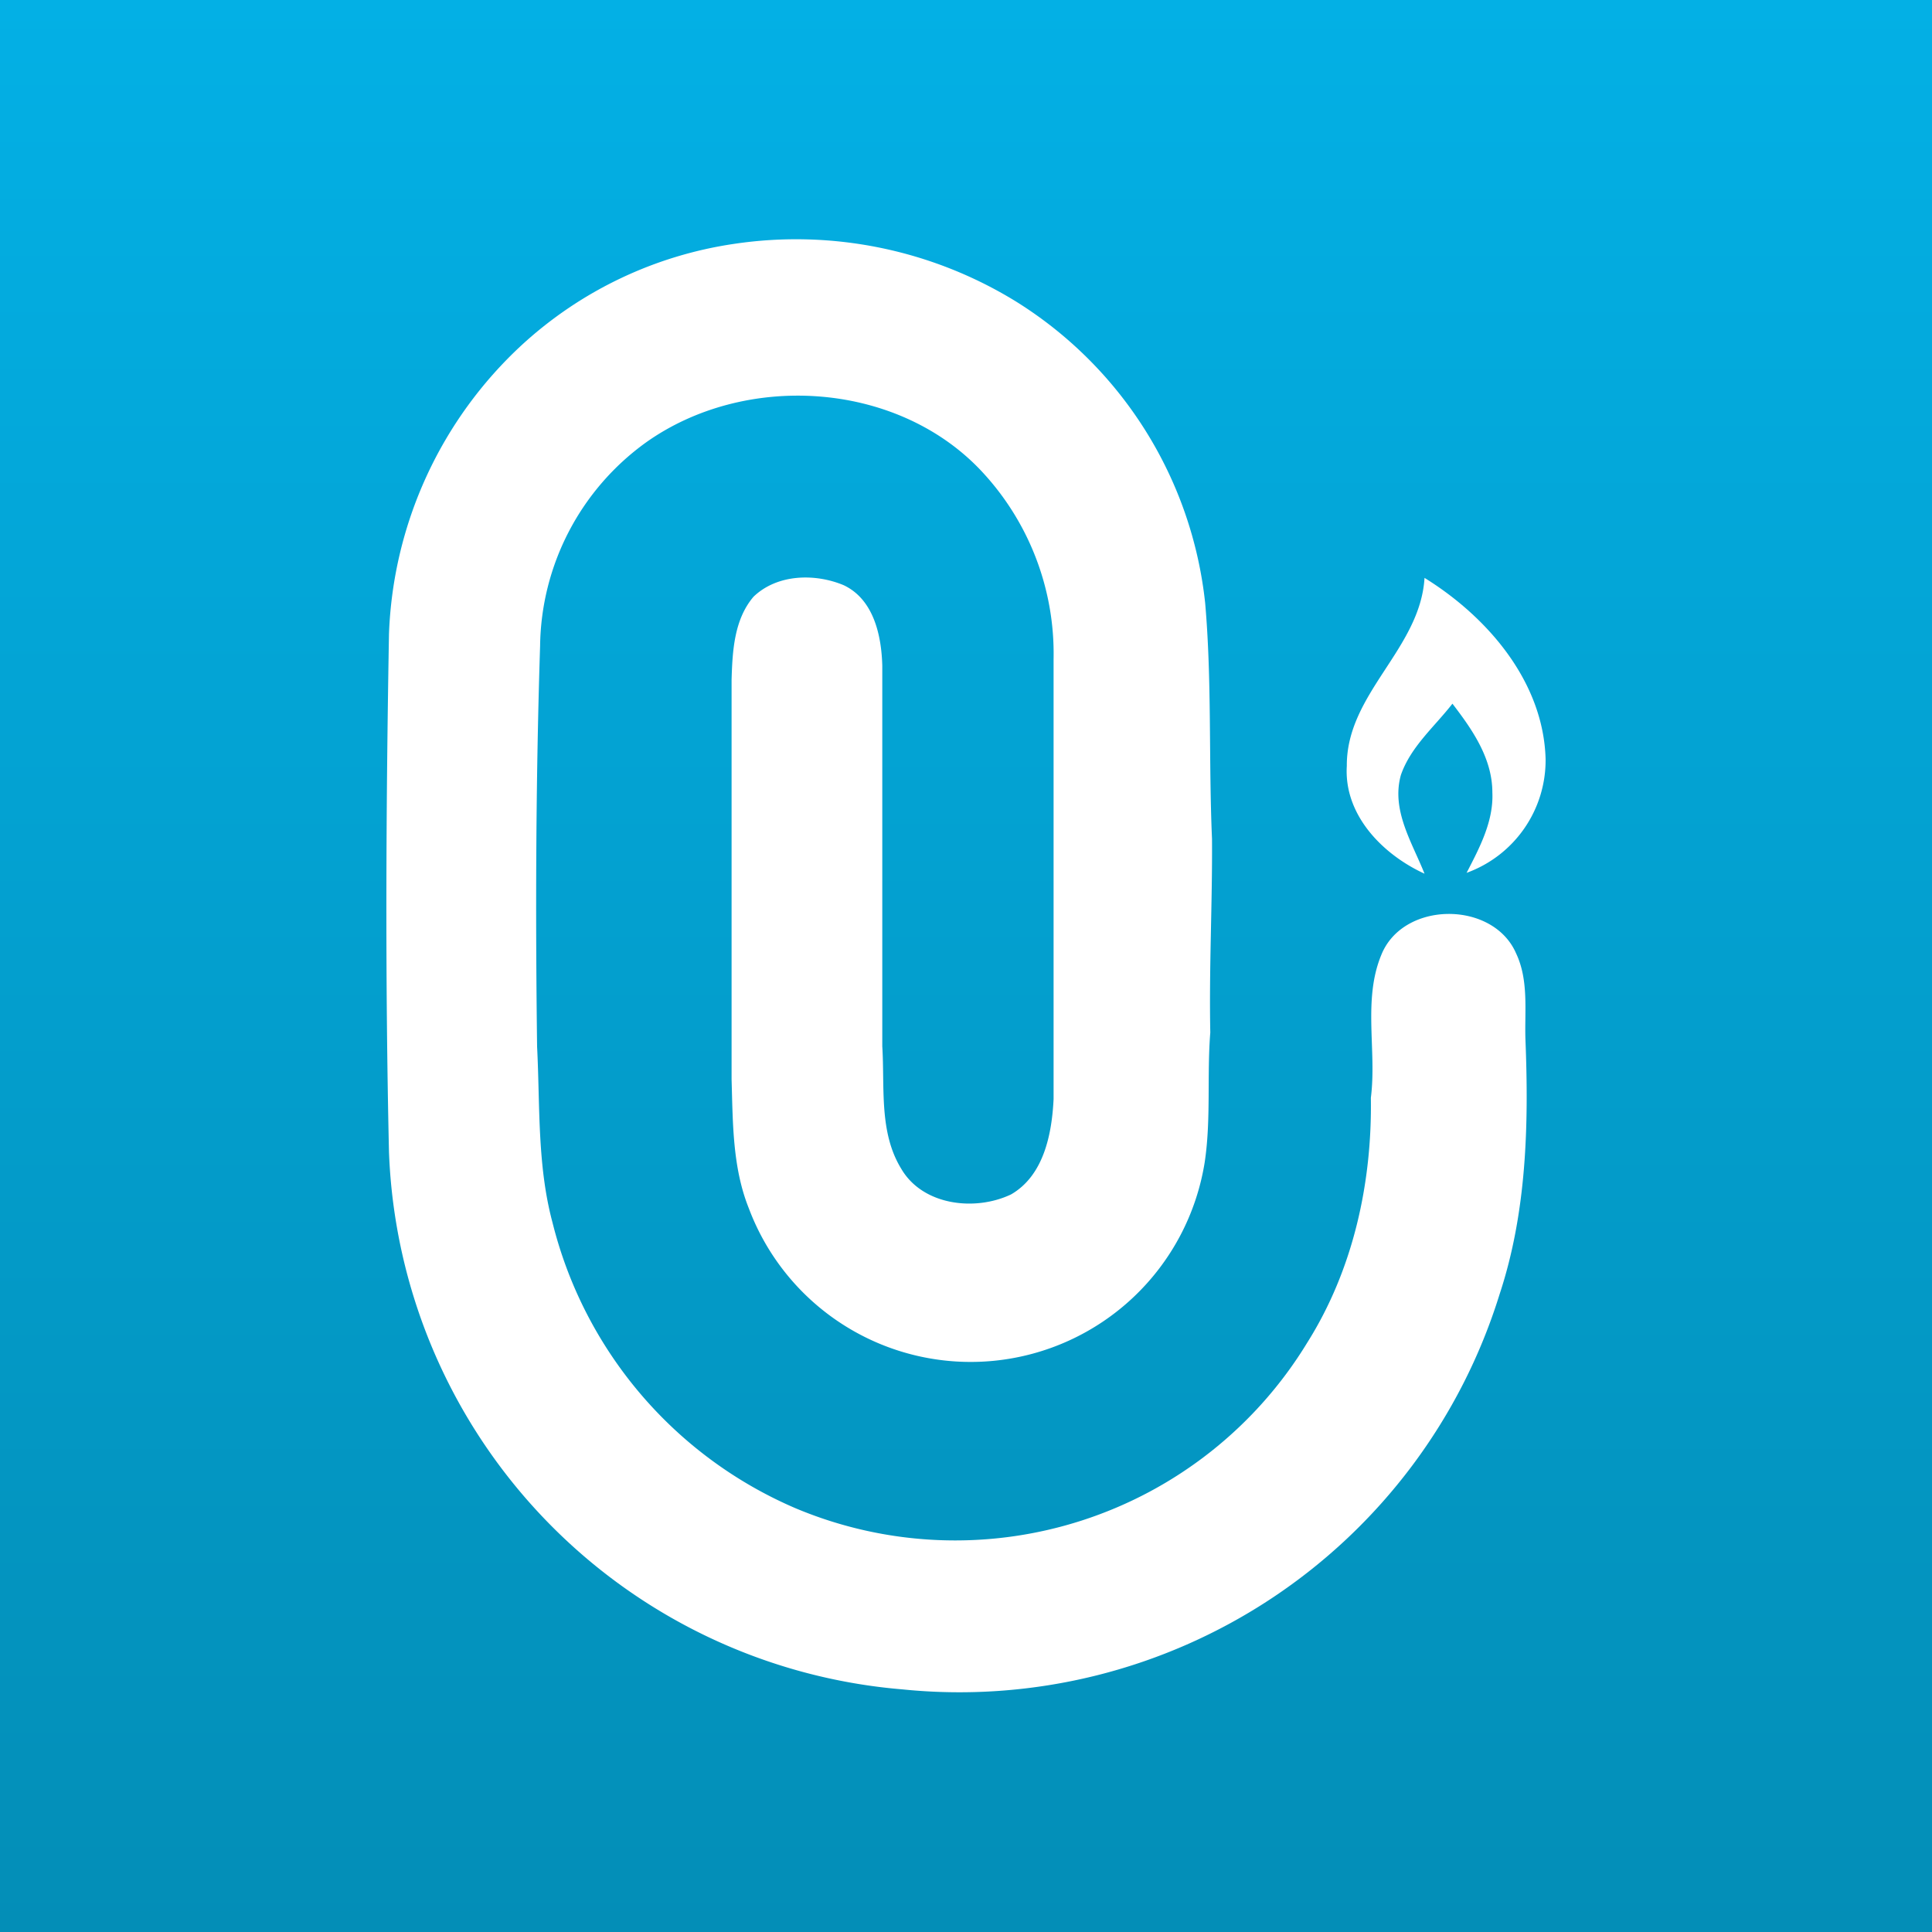 <svg xmlns="http://www.w3.org/2000/svg" xml:space="preserve" width="450" height="450"><rect width="100%" height="100%" fill="#333333" stroke="none"/><linearGradient id="a" x1="225" x2="225" y1="0" y2="450" gradientUnits="userSpaceOnUse"><stop offset="0" style="stop-color:#03b0e5"/><stop offset="1" style="stop-color:#038eb7"/></linearGradient><path fill="url(#a)" d="M0 0h450v450H0z"/><path fill="#FFF" d="M171 56.8a97.7 97.7 0 0 1 65.6 13.4 94.6 94.6 0 0 1 44.1 70.2c1.6 18.3.8 36.7 1.6 55 .1 15-.7 30-.4 45.1-.8 10 .2 20.2-1.3 30.2a55.2 55.2 0 0 1-106.2 10.7c-3.8-9.5-3.7-19.9-4-30v-93.1c.2-6.7.6-14 5.1-19.3 5.5-5.3 14.3-5.5 21-2.7 7 3.3 8.8 11.7 9 18.7v88.7c.6 9.6-.8 20 4.4 28.5 5 8.6 17.2 10 25.6 6 7.6-4.4 9.5-14 9.9-22.2V153.5a62.2 62.2 0 0 0-17.2-44.2c-19.8-20.6-54.8-22.6-77.8-6.2a59.3 59.3 0 0 0-24.6 47.3c-1 31.2-1.1 62.3-.7 93.4.7 13.7 0 27.6 3.6 41a98.2 98.2 0 0 0 56.6 66.5 96 96 0 0 0 119.2-38.6c10.7-17 15.1-37.2 14.8-57 1.4-11-1.9-22.7 2.4-33.2 5-12.7 26-12.8 31.4-.5 3 6.3 2 13.4 2.2 20 .8 20 .3 40.3-6 59.4a131.7 131.7 0 0 1-139 92.1A130.5 130.5 0 0 1 90.6 268.3c-.9-40.1-.7-80.4 0-120.6a96.4 96.4 0 0 1 31-67.4A93 93 0 0 1 171 56.8z"/><path fill="#FFF" d="M331.8 134.6c14.7 9.1 27.7 24.2 28.2 42.2a27.9 27.9 0 0 1-18.4 26.5c3-5.8 6.3-12 6-18.7 0-8-4.7-14.7-9.3-20.7-4.2 5.4-9.7 10-12 16.6-2.3 8.2 2.6 15.7 5.5 23-9.8-4.5-18.8-13.7-18.1-25.1-.1-16.9 17.1-27.2 18.1-43.8z"/></svg>